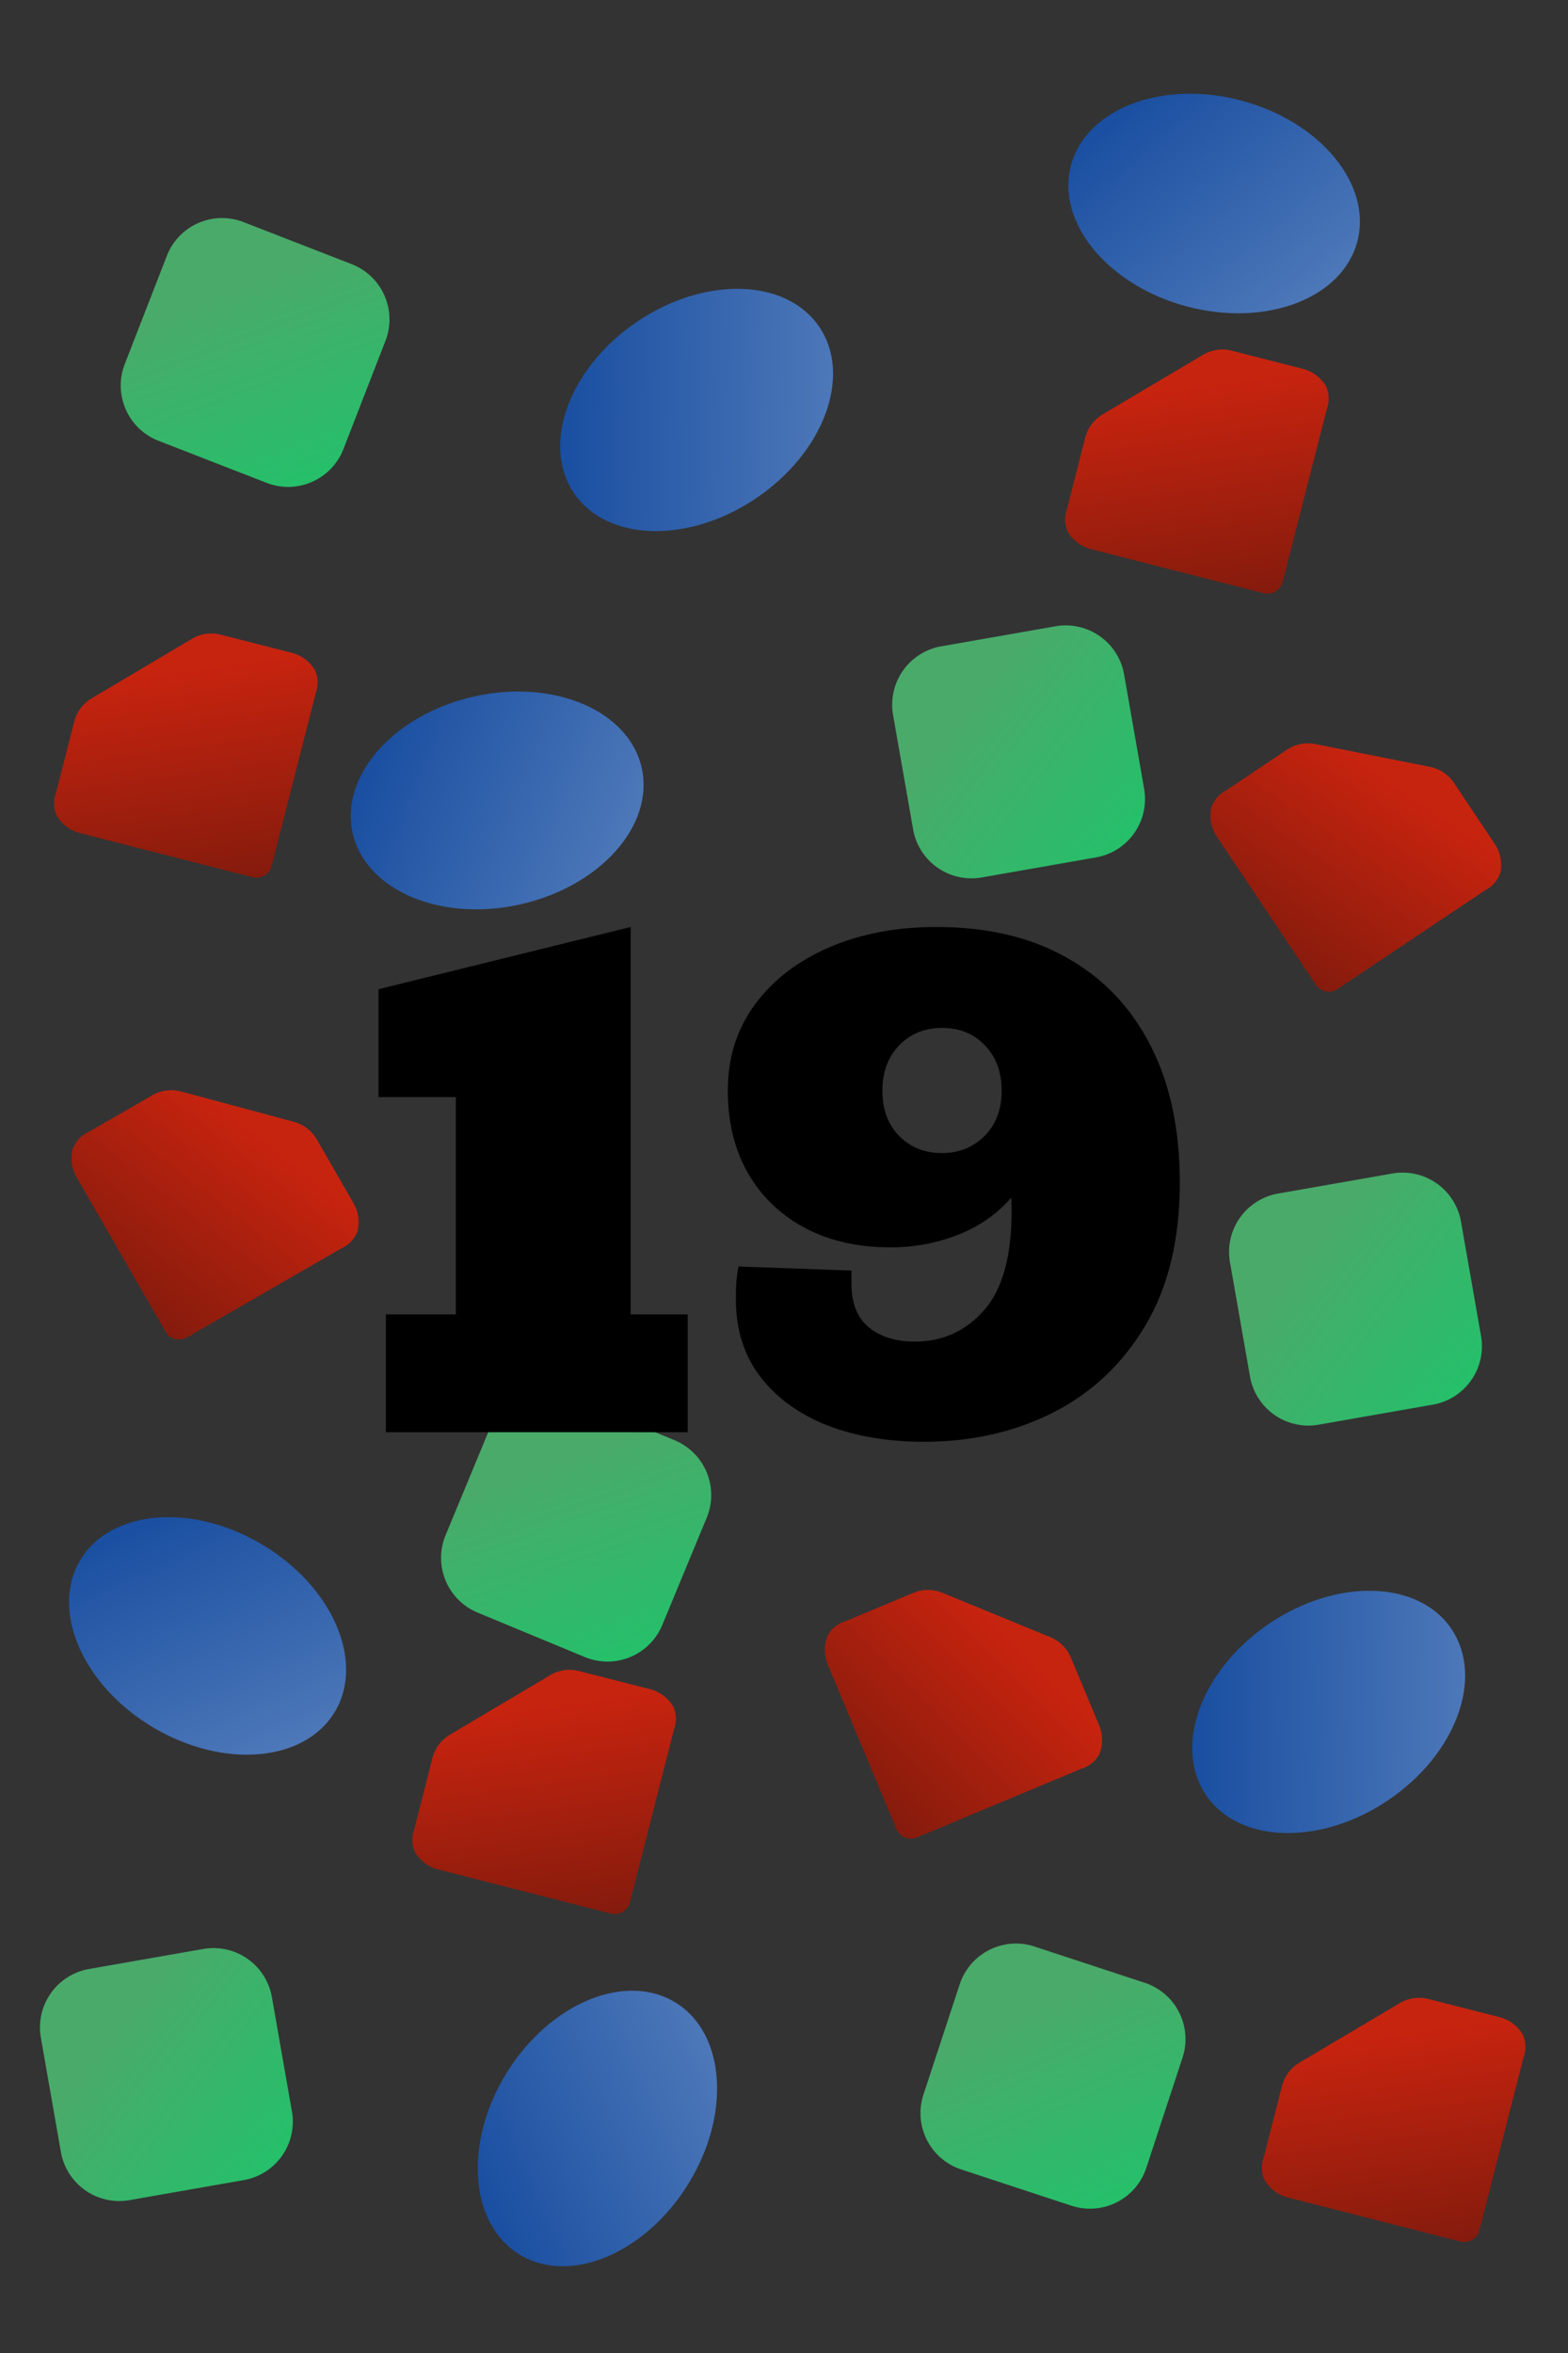 <?xml version="1.0" encoding="UTF-8"?>
<!-- Created with Inkscape (http://www.inkscape.org/) -->
<svg width="52.917mm" height="79.375mm" version="1.1" viewBox="0 0 52.917 79.375" xmlns="http://www.w3.org/2000/svg" xmlns:xlink="http://www.w3.org/1999/xlink">
 <rect x="0" y="0" width="52.917" height="79.375" fill="#333333" stroke="none"/>
 <defs>
  <linearGradient id="linearGradient3875" x1="235.33" x2="264.45" y1="-117.29" y2="-97.066" gradientTransform="matrix(.288 0 0 .288 172.16 9.507)" gradientUnits="userSpaceOnUse" xlink:href="#linearGradient31696-2"/>
  <linearGradient id="linearGradient31696-2">
   <stop stop-color="#0f52ba" offset="0"/>
   <stop stop-color="#578cdc" offset="1"/>
  </linearGradient>
  <linearGradient id="linearGradient3877" x1="256.38" x2="262.77" y1="-17.278" y2="-32.47" gradientTransform="matrix(.423 -.251 .251 .423 70.438 -66.191)" gradientUnits="userSpaceOnUse" xlink:href="#linearGradient53857"/>
  <linearGradient id="linearGradient53857">
   <stop stop-color="#901403" offset="0"/>
   <stop stop-color="#ec2006" offset="1"/>
  </linearGradient>
  <linearGradient id="linearGradient3879" x1="195.74" x2="202.06" y1="155.22" y2="160.16" gradientTransform="translate(3.651 -299.84)" gradientUnits="userSpaceOnUse" xlink:href="#linearGradient32937"/>
  <linearGradient id="linearGradient32937">
   <stop stop-color="#50c878" offset="0"/>
   <stop stop-color="#1ce678" offset="1"/>
  </linearGradient>
  <linearGradient id="linearGradient3881" x1="256.38" x2="262.77" y1="-17.278" y2="-32.47" gradientTransform="matrix(.482 .096 -.096 .482 84.636 -151.18)" gradientUnits="userSpaceOnUse" xlink:href="#linearGradient53857"/>
  <linearGradient id="linearGradient3764" x1="235.33" x2="264.45" y1="-117.29" y2="-97.066" gradientTransform="matrix(.288 0 0 .288 138.16 -66.526)" gradientUnits="userSpaceOnUse" xlink:href="#linearGradient31696-2"/>
  <linearGradient id="linearGradient3766" x1="256.38" x2="262.77" y1="-17.278" y2="-32.47" gradientTransform="matrix(.475 .128 -.128 .475 47.16 -147.85)" gradientUnits="userSpaceOnUse" xlink:href="#linearGradient53857"/>
  <linearGradient id="linearGradient3768" x1="195.74" x2="202.06" y1="155.22" y2="160.16" gradientTransform="rotate(31.189 747.73 -39.46)" gradientUnits="userSpaceOnUse" xlink:href="#linearGradient32937"/>
  <linearGradient id="linearGradient3770" x1="235.33" x2="264.45" y1="-117.29" y2="-97.066" gradientTransform="matrix(.288 0 0 .288 87.052 -178.7)" gradientUnits="userSpaceOnUse" xlink:href="#linearGradient31696-2"/>
  <linearGradient id="linearGradient3772" x1="256.38" x2="262.77" y1="-17.278" y2="-32.47" gradientTransform="matrix(.423 -.251 .251 .423 104.56 -75.769)" gradientUnits="userSpaceOnUse" xlink:href="#linearGradient53857"/>
  <linearGradient id="linearGradient3504" x1="195.74" x2="202.06" y1="155.22" y2="160.16" gradientTransform="translate(-25.105 -255.23)" gradientUnits="userSpaceOnUse" xlink:href="#linearGradient32937"/>
  <linearGradient id="linearGradient3506" x1="235.33" x2="264.45" y1="-117.29" y2="-97.066" gradientTransform="matrix(.288 0 0 .288 109.03 138.06)" gradientUnits="userSpaceOnUse" xlink:href="#linearGradient31696-2"/>
  <linearGradient id="linearGradient3508" x1="256.38" x2="262.77" y1="-17.278" y2="-32.47" gradientTransform="matrix(.423 -.251 .251 .423 82.526 -31.232)" gradientUnits="userSpaceOnUse" xlink:href="#linearGradient53857"/>
  <linearGradient id="linearGradient3510" x1="195.74" x2="202.06" y1="155.22" y2="160.16" gradientTransform="rotate(28.136 709.06 38.833)" gradientUnits="userSpaceOnUse" xlink:href="#linearGradient32937"/>
  <linearGradient id="linearGradient3512" x1="256.38" x2="262.77" y1="-17.278" y2="-32.47" gradientTransform="matrix(.423 -.251 .251 .423 111.2 -20.167)" gradientUnits="userSpaceOnUse" xlink:href="#linearGradient53857"/>
  <linearGradient id="linearGradient3634" x1="235.33" x2="264.45" y1="-117.29" y2="-97.066" gradientTransform="matrix(.288 0 0 .288 19.629 -155.13)" gradientUnits="userSpaceOnUse" xlink:href="#linearGradient31696-2"/>
  <linearGradient id="linearGradient3636" x1="195.74" x2="202.06" y1="155.22" y2="160.16" gradientTransform="rotate(32.449 662.19 .573)" gradientUnits="userSpaceOnUse" xlink:href="#linearGradient32937"/>
  <linearGradient id="linearGradient3638" x1="235.33" x2="264.45" y1="-117.29" y2="-97.066" gradientTransform="matrix(.288 0 0 .288 165.22 57.836)" gradientUnits="userSpaceOnUse" xlink:href="#linearGradient31696-2"/>
  <linearGradient id="linearGradient3640" x1="256.38" x2="262.77" y1="-17.278" y2="-32.47" gradientTransform="matrix(.455 .187 -.187 .455 75.934 -146.76)" gradientUnits="userSpaceOnUse" xlink:href="#linearGradient53857"/>
  <linearGradient id="linearGradient3642" x1="195.74" x2="202.06" y1="155.22" y2="160.16" gradientTransform="translate(15.026 -281.38)" gradientUnits="userSpaceOnUse" xlink:href="#linearGradient32937"/>
 </defs>
 <g transform="translate(-166.78 168.4)">
  <g>
   <path x="166.777" y="-168.396" width="52.917" height="79.375" d="m169.42-168.4h47.625a2.646 2.646 45 0 1 2.646 2.646v74.083a2.646 2.646 135 0 1-2.646 2.646h-47.625a2.646 2.646 45 0 1-2.646-2.646v-74.083a2.646 2.646 135 0 1 2.646-2.646z" fill="#f4f4f4" stroke-width=".206"/>
   <ellipse transform="rotate(-34.077)" cx="244.22" cy="-21.408" rx="5" ry="3.592" fill="url(#linearGradient3875)" opacity=".8"/>
   <path d="m169.87-144.84 3.39-2.011a1.278 1.278 171.82 0 1 0.968-0.139l2.4 0.613a1.278 1.278 36.822 0 1 0.783 0.586 1.012 1.012 88.203 0 1 0.024 0.774l-1.487 5.826a0.529 0.529 149.32 0 1-0.644 0.382l-5.826-1.487a1.278 1.278 36.822 0 1-0.783-0.586 1.012 1.012 88.203 0 1-0.024-0.774l0.613-2.4a1.278 1.278 126.82 0 1 0.586-0.783z" fill="url(#linearGradient3877)" opacity=".8"/>
   <path d="m199.91-138.8 3.857-0.676a2 2 125.06 0 0 1.625-2.315l-0.676-3.857a2 2 35.061 0 0-2.315-1.625l-3.857 0.676a2 2 125.06 0 0-1.625 2.315l0.676 3.857a2 2 35.061 0 0 2.315 1.625z" fill="url(#linearGradient3879)" opacity=".8"/>
   <path d="m211.17-143.3 3.866 0.768a1.278 1.278 33.731 0 1 0.813 0.543l1.377 2.059a1.278 1.278 78.731 0 1 0.191 0.959 1.012 1.012 130.11 0 1-0.499 0.592l-4.998 3.342a0.529 0.529 11.231 0 1-0.734-0.146l-3.342-4.998a1.278 1.278 78.731 0 1-0.191-0.959 1.012 1.012 130.11 0 1 0.499-0.592l2.059-1.377a1.278 1.278 168.73 0 1 0.959-0.191z" fill="url(#linearGradient3881)" opacity=".8"/>
   <ellipse transform="rotate(-12.739)" cx="210.22" cy="-97.441" rx="5" ry="3.592" fill="url(#linearGradient3764)" opacity=".8"/>
   <path d="m172.89-131.58 3.807 1.023a1.278 1.278 37.54 0 1 0.775 0.596l1.237 2.146a1.278 1.278 82.54 0 1 0.127 0.97 1.012 1.012 133.92 0 1-0.537 0.558l-5.209 3.003a0.529 0.529 15.04 0 1-0.723-0.194l-3.003-5.209a1.278 1.278 82.54 0 1-0.127-0.97 1.012 1.012 133.92 0 1 0.537-0.558l2.146-1.237a1.278 1.278 172.54 0 1 0.97-0.127z" fill="url(#linearGradient3766)" opacity=".8"/>
   <path d="m172.13-153.53 3.65 1.419a2 2 156.25 0 0 2.589-1.139l1.419-3.65a2 2 66.251 0 0-1.139-2.589l-3.65-1.419a2 2 156.25 0 0-2.589 1.139l-1.419 3.65a2 2 66.251 0 0 1.139 2.589z" fill="url(#linearGradient3768)" opacity=".8"/>
   <ellipse transform="rotate(14.931)" cx="159.12" cy="-209.61" rx="5" ry="3.592" fill="url(#linearGradient3770)" opacity=".8"/>
   <path d="m203.99-154.42 3.39-2.011a1.278 1.278 171.82 0 1 0.968-0.139l2.4 0.613a1.278 1.278 36.822 0 1 0.783 0.586 1.012 1.012 88.203 0 1 0.024 0.774l-1.487 5.826a0.529 0.529 149.32 0 1-0.644 0.382l-5.826-1.487a1.278 1.278 36.822 0 1-0.783-0.586 1.012 1.012 88.203 0 1-0.024-0.774l0.613-2.4a1.278 1.278 126.82 0 1 0.586-0.783z" fill="url(#linearGradient3772)" opacity=".8"/>
   <path d="m171.15-94.181 3.857-0.676a2 2 125.06 0 0 1.625-2.315l-0.676-3.857a2 2 35.061 0 0-2.315-1.625l-3.857 0.676a2 2 125.06 0 0-1.625 2.315l0.676 3.857a2 2 35.061 0 0 2.315 1.625z" fill="url(#linearGradient3504)" opacity=".8"/>
   <ellipse transform="rotate(-57.938)" cx="181.1" cy="107.15" rx="5" ry="3.592" fill="url(#linearGradient3506)" opacity=".8"/>
   <path d="m181.96-109.88 3.39-2.011a1.278 1.278 171.82 0 1 0.968-0.139l2.4 0.613a1.278 1.278 36.822 0 1 0.783 0.586 1.012 1.012 88.203 0 1 0.024 0.774l-1.487 5.826a0.529 0.529 149.32 0 1-0.644 0.382l-5.826-1.487a1.278 1.278 36.822 0 1-0.783-0.586 1.012 1.012 88.203 0 1-0.024-0.774l0.613-2.4a1.278 1.278 126.82 0 1 0.586-0.783z" fill="url(#linearGradient3508)" opacity=".8"/>
   <path d="m199.22-95.216 3.72 1.223a2 2 153.2 0 0 2.525-1.275l1.223-3.72a2 2 63.197 0 0-1.275-2.525l-3.72-1.223a2 2 153.2 0 0-2.525 1.275l-1.223 3.72a2 2 63.197 0 0 1.275 2.525z" fill="url(#linearGradient3510)" opacity=".8"/>
   <path d="m210.63-98.816 3.39-2.011a1.278 1.278 171.82 0 1 0.968-0.139l2.4 0.613a1.278 1.278 36.822 0 1 0.783 0.586 1.012 1.012 88.203 0 1 0.024 0.774l-1.487 5.826a0.529 0.529 149.32 0 1-0.644 0.382l-5.826-1.487a1.278 1.278 36.822 0 1-0.783-0.586 1.012 1.012 88.203 0 1-0.024-0.774l0.613-2.4a1.278 1.278 126.82 0 1 0.586-0.783z" fill="url(#linearGradient3512)" opacity=".8"/>
   <ellipse transform="rotate(30.68)" cx="91.694" cy="-186.04" rx="5" ry="3.592" fill="url(#linearGradient3634)" opacity=".8"/>
   <path d="m182.9-114 3.618 1.499a2 2 157.51 0 0 2.613-1.082l1.499-3.618a2 2 67.51 0 0-1.082-2.613l-3.618-1.499a2 2 157.51 0 0-2.613 1.082l-1.499 3.618a2 2 67.51 0 0 1.082 2.613z" fill="url(#linearGradient3636)" opacity=".8"/>
   <ellipse transform="rotate(-34.077)" cx="237.28" cy="26.922" rx="5" ry="3.592" fill="url(#linearGradient3638)" opacity=".8"/>
   <path d="m198.58-114.67 3.646 1.498a1.278 1.278 44.829 0 1 0.693 0.689l0.955 2.286a1.278 1.278 89.829 0 1 3e-3 0.978 1.012 1.012 141.21 0 1-0.604 0.485l-5.548 2.318a0.529 0.529 22.329 0 1-0.692-0.284l-2.318-5.548a1.278 1.278 89.829 0 1-3e-3 -0.978 1.012 1.012 141.21 0 1 0.604-0.485l2.286-0.955a1.278 1.278 179.83 0 1 0.978-3e-3z" fill="url(#linearGradient3640)" opacity=".8"/>
   <path d="m211.28-120.34 3.857-0.676a2 2 125.06 0 0 1.625-2.315l-0.676-3.857a2 2 35.061 0 0-2.315-1.625l-3.857 0.676a2 2 125.06 0 0-1.625 2.315l0.676 3.857a2 2 35.061 0 0 2.315 1.625z" fill="url(#linearGradient3642)" opacity=".8"/>
  </g>
  <g transform="matrix(.265 0 0 .265 293.56 -295.84)" style="shape-inside:url(#rect3472-2-9-1-7-6-4-6-4-8-5-1-6-8-3-7-6-9-0);white-space:pre" aria-label="19">
   <path d="m-429.27 663.22v-15h8.906v-27.656h-9.844v-13.734l32.109-7.922v49.312h7.266v15z"/>
   <path d="m-359.15 598.91q9.75 0 16.641 3.938 6.938 3.891 10.641 11.203 3.703 7.266 3.703 17.391 0 10.875-4.406 18.234-4.359 7.312-11.766 11.062-7.359 3.703-16.406 3.703-6.938 0-12.375-2.109-5.391-2.156-8.484-6.188t-3.094-9.797q0-1.219 0.047-2.203 0.094-0.984 0.281-2.016l14.391 0.516v1.734q0 3.703 2.25 5.531 2.25 1.781 5.812 1.781 5.297 0 8.812-3.984 3.516-3.984 3.516-12.609 0-0.938-0.047-1.734-2.719 3.141-6.797 4.734-4.031 1.594-8.625 1.594-6.188 0-10.875-2.484-4.641-2.484-7.219-6.938-2.578-4.5-2.578-10.547 0-6.281 3.469-10.969t9.469-7.266q6-2.578 13.641-2.578zm0.703 12.844q-3.281 0-5.438 2.203-2.156 2.203-2.156 5.812 0 3.562 2.156 5.766 2.156 2.156 5.438 2.156 3.188 0 5.391-2.156 2.203-2.203 2.203-5.766 0-3.609-2.156-5.812-2.109-2.203-5.438-2.203z"/>
  </g>
 </g>
</svg>
